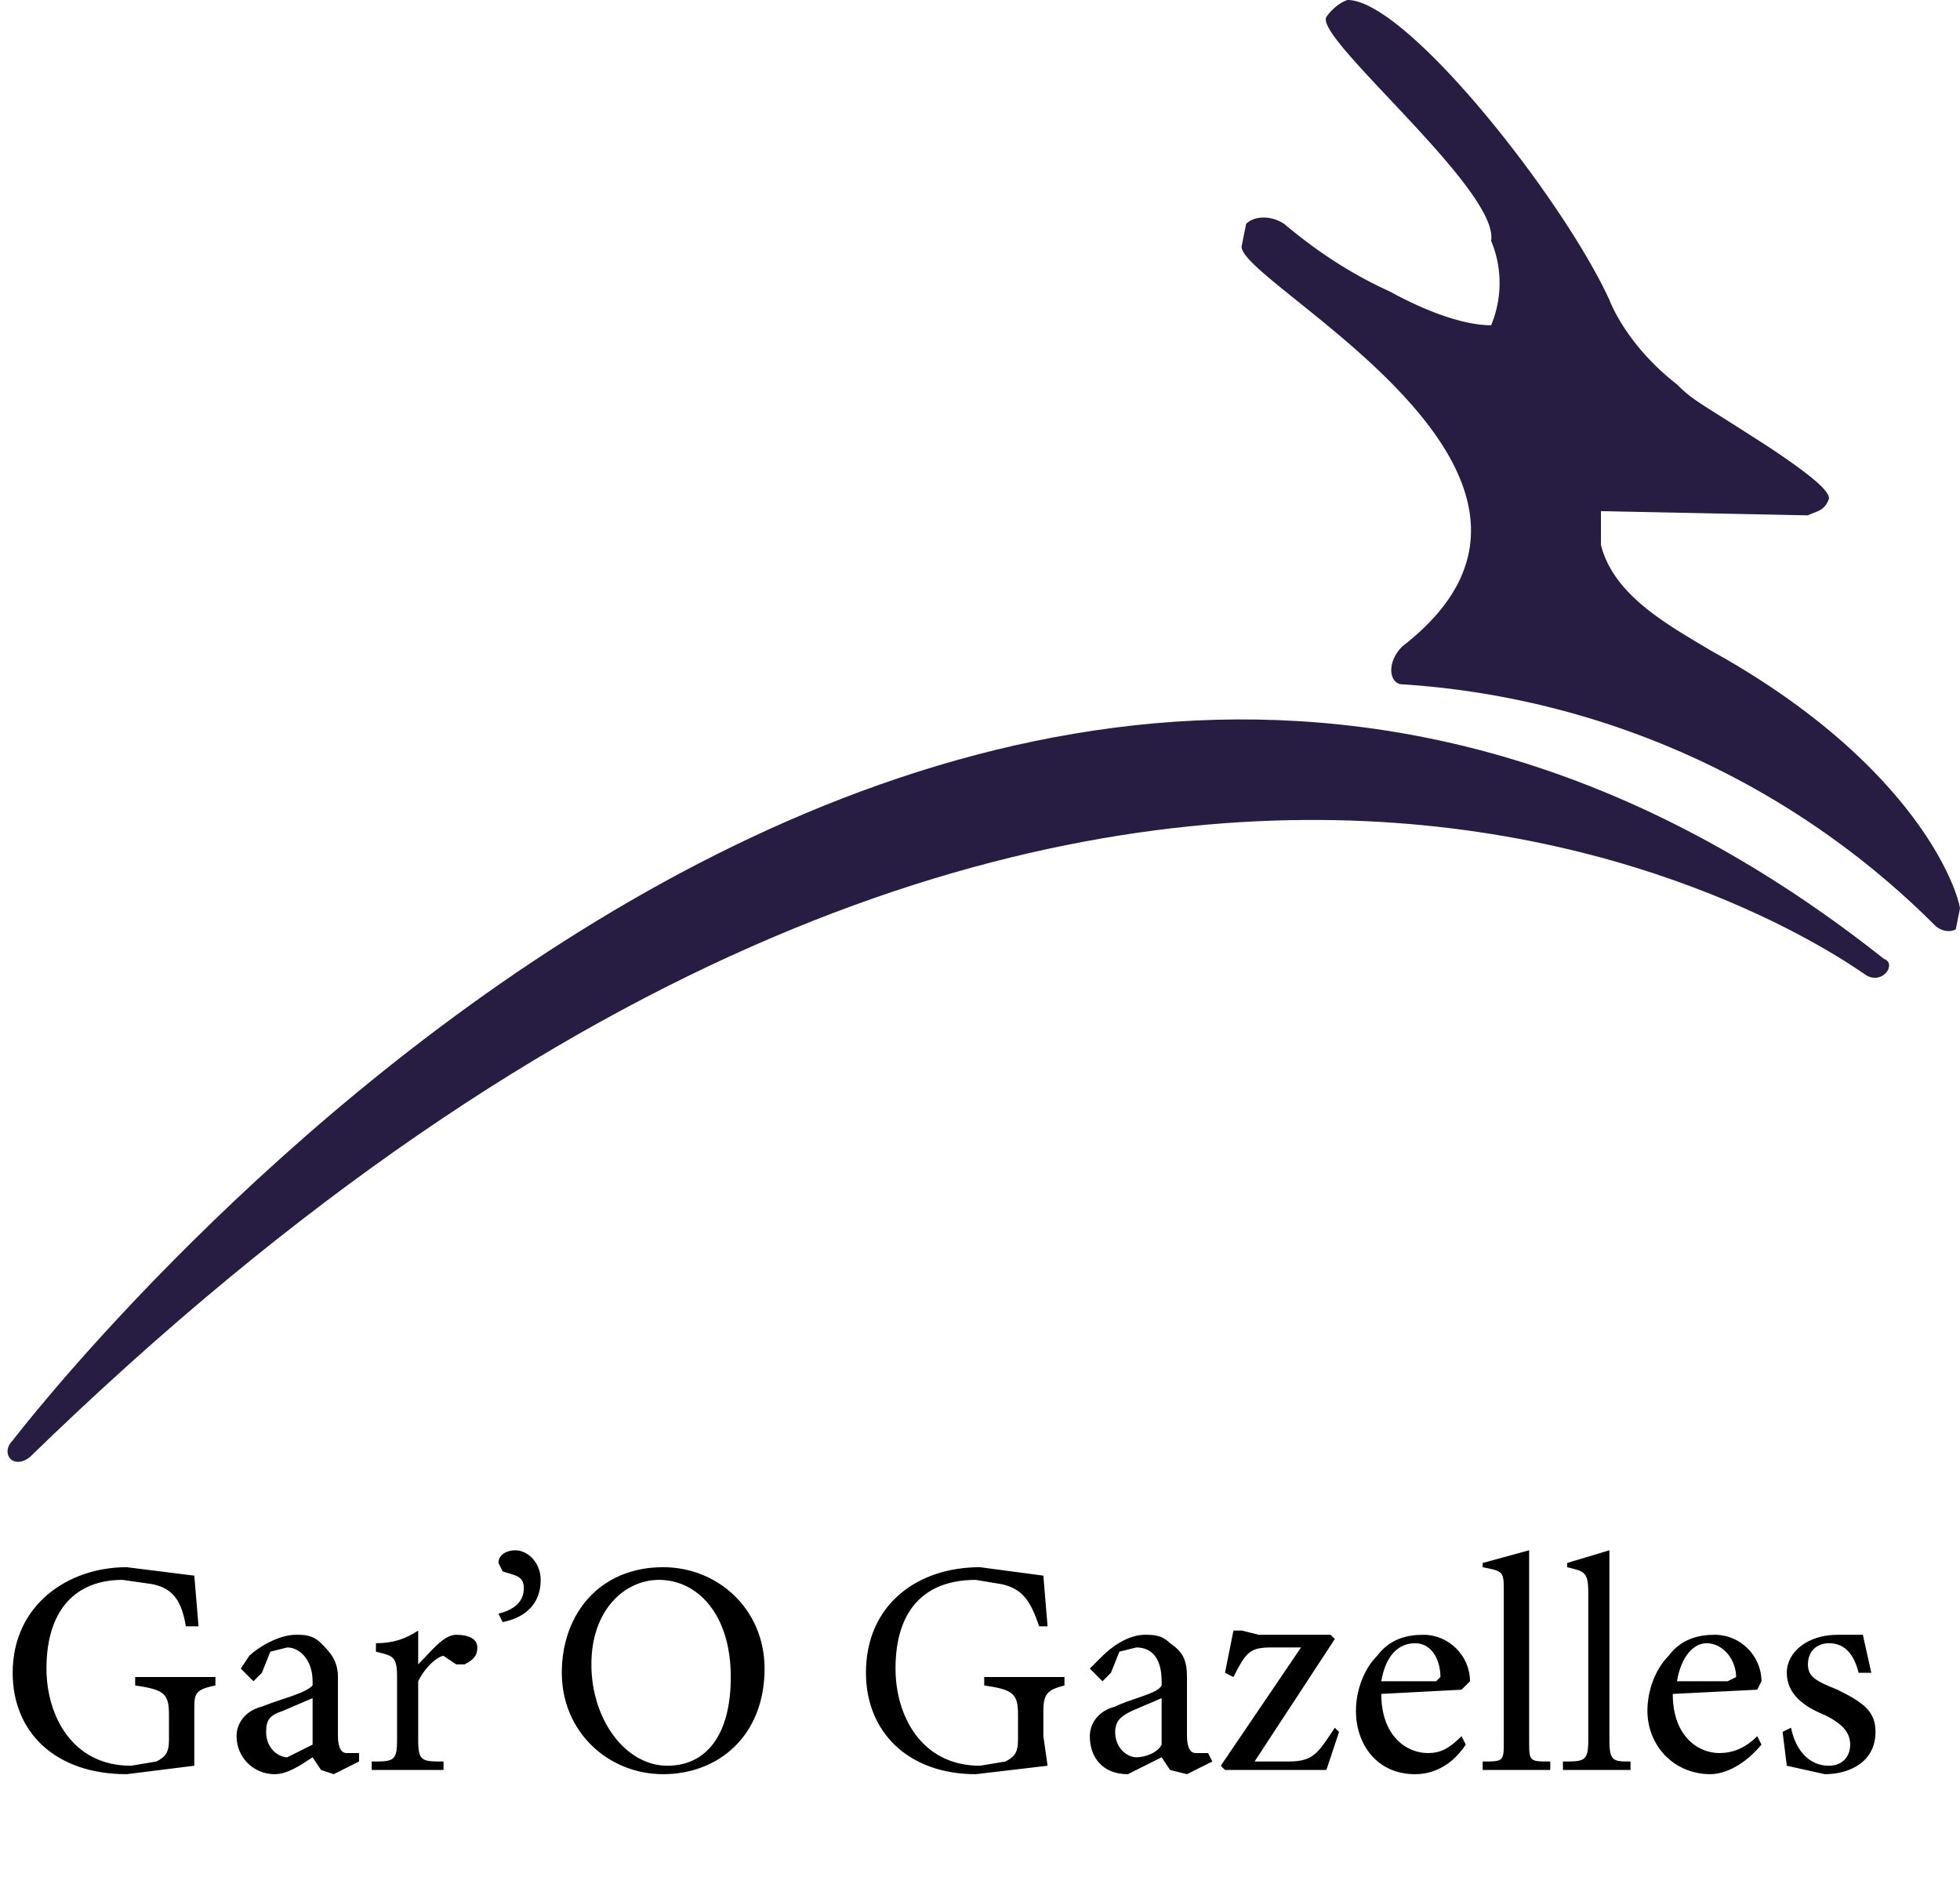<?xml version="1.0" encoding="UTF-8"?><svg xmlns="http://www.w3.org/2000/svg" id="Calque_2" data-name="Calque 2" viewBox="0 0 464 446"><defs><style>.cls-1 {
        fill: #000;
      }

      .cls-1, .cls-2 {
        stroke-width: 0px;
      }

      .cls-2 {
        fill: #271d43;
      }</style></defs><g id="Calque_1-2" data-name="Calque 1"><path d="M51 399c-5 1-5 2-5 6v13l-16 2c-17 0-27-10-27-24 0-16 13-25 27-25l16 2 1 12h-3c-1-6-3-9-8-10l-7-1c-11 0-18 7-18 21 0 11 6 23 20 23l6-1c2-1 3-2 3-5v-6c0-5-1-6-8-7v-2h19v2ZM79 420l-3-1-2-3c-3 2-6 4-9 4-5 0-9-4-9-9 0-3 2-6 6-7 5-2 10-3 12-5v-1c0-5-3-8-6-8l-4 1-2 5-2 2-3-3 2-3c2-2 7-5 11-5 2 0 4 0 6 2s4 4 4 8v14c0 3 1 4 2 4h3v2l-6 3Zm-5-18-7 3c-3 1-4 2-4 5 0 4 3 6 5 6l6-3v-11ZM105 419H88v-2c5 0 6 0 6-5v-15c0-5-1-5-5-6v-2c4 0 7-1 10-3v8c3-3 6-7 9-7s5 1 5 3-1 3-3 4h-2l-3-2c-1 0-4 2-6 6v14c0 5 1 5 6 5v2ZM118 382c4-1 6-3 6-6s-2-3-5-4l-1-2c0-2 2-3 4-3 3 0 6 3 6 7 0 6-4 9-9 10l-1-2ZM157 371c13 0 24 10 24 24 0 16-11 25-24 25s-24-10-24-24 9-25 24-25Zm-1 3c-8 0-16 7-16 20s8 24 18 24c9 0 15-7 15-21 0-15-8-23-17-23ZM252 399c-4 1-5 2-5 6v6l1 7-17 2c-16 0-26-10-26-24 0-16 12-25 27-25l15 2 1 12h-2c-2-6-4-9-9-10l-6-1c-12 0-19 7-19 21 0 11 6 23 20 23l6-1c2-1 3-2 3-5v-6c0-5-1-6-8-7v-2h19v2ZM281 420l-4-1-2-3-8 4c-6 0-9-4-9-9 0-3 2-6 6-7 4-2 10-3 11-5v-1c0-5-2-8-6-8l-4 1-2 5-2 2-3-3 3-3c2-2 6-5 10-5 2 0 4 0 6 2 3 2 4 4 4 8v14c0 3 1 4 2 4h3l1 2-6 3Zm-6-18-7 3c-2 1-4 2-4 5 0 4 3 6 5 6s5-1 6-3v-11ZM317 410l-3 9h-24l-1-1 19-28h-7c-5 0-6 1-9 7l-2-1 2-10h2l4 1h17l1 1-19 29h8c6 0 7-2 11-8l1 1ZM347 413c-4 6-9 7-12 7-9 0-14-7-14-15 0-5 2-10 5-13 3-4 7-5 11-5 6 0 11 5 11 11l-2 2-19 1c0 10 6 14 11 14 3 0 5-1 8-4l1 2Zm-12-24c-4 0-7 3-8 9h13l1-1c0-4-2-8-6-8ZM351 419v-2c5 0 5 0 5-5v-35c0-5 0-5-5-6v-1l11-3v45c0 5 0 5 5 5v2h-16ZM370 419v-2c5 0 6 0 6-5v-35c0-5-1-5-5-6v-1l10-3v45c0 5 1 5 5 5v2h-16ZM417 413c-5 6-10 7-12 7-9 0-15-7-15-15 0-5 2-10 5-13 3-4 7-5 11-5 6 0 11 5 11 11l-1 2-20 1c0 10 6 14 11 14 3 0 6-1 9-4l1 2Zm-13-24c-3 0-6 3-7 9h12l2-1c0-4-3-8-7-8ZM440 396c-1-4-3-7-7-7-3 0-5 2-5 5s2 4 7 6c6 3 9 5 9 10 0 7-6 10-12 10l-9-2-1-8 2-1c1 5 4 9 9 9 3 0 5-2 5-5s-2-5-6-7c-5-2-9-5-9-10s5-9 12-9h6l2 9h-3Z" class="cls-1"/><path d="M332 162a196 196 0 0 1 126 57c1 1 3 2 5 1l1-5c-1-6-12-35-59-61-10-6-23-13-26-25v-8l49 1c2-1 4-1 5-4 0-2-5-6-14-12-17-11-18-11-22-15-9-7-14-15-16-20-11-24-48-71-62-71-3 1-5 4-5 4-3 5 41 41 39 53a26 26 0 0 1 0 20c-5 0-13-2-24-8-11-5-19-11-25-16-3-2-7-2-9 0l-1 5c-3 8 91 54 38 95-4 4-3 9 0 9Z" class="cls-2"/><path d="M3 341S224 51 446 227c3 1 0 6-4 4-2-1-179-135-435 114-4 3-7-1-4-4Z" class="cls-2"/></g></svg>